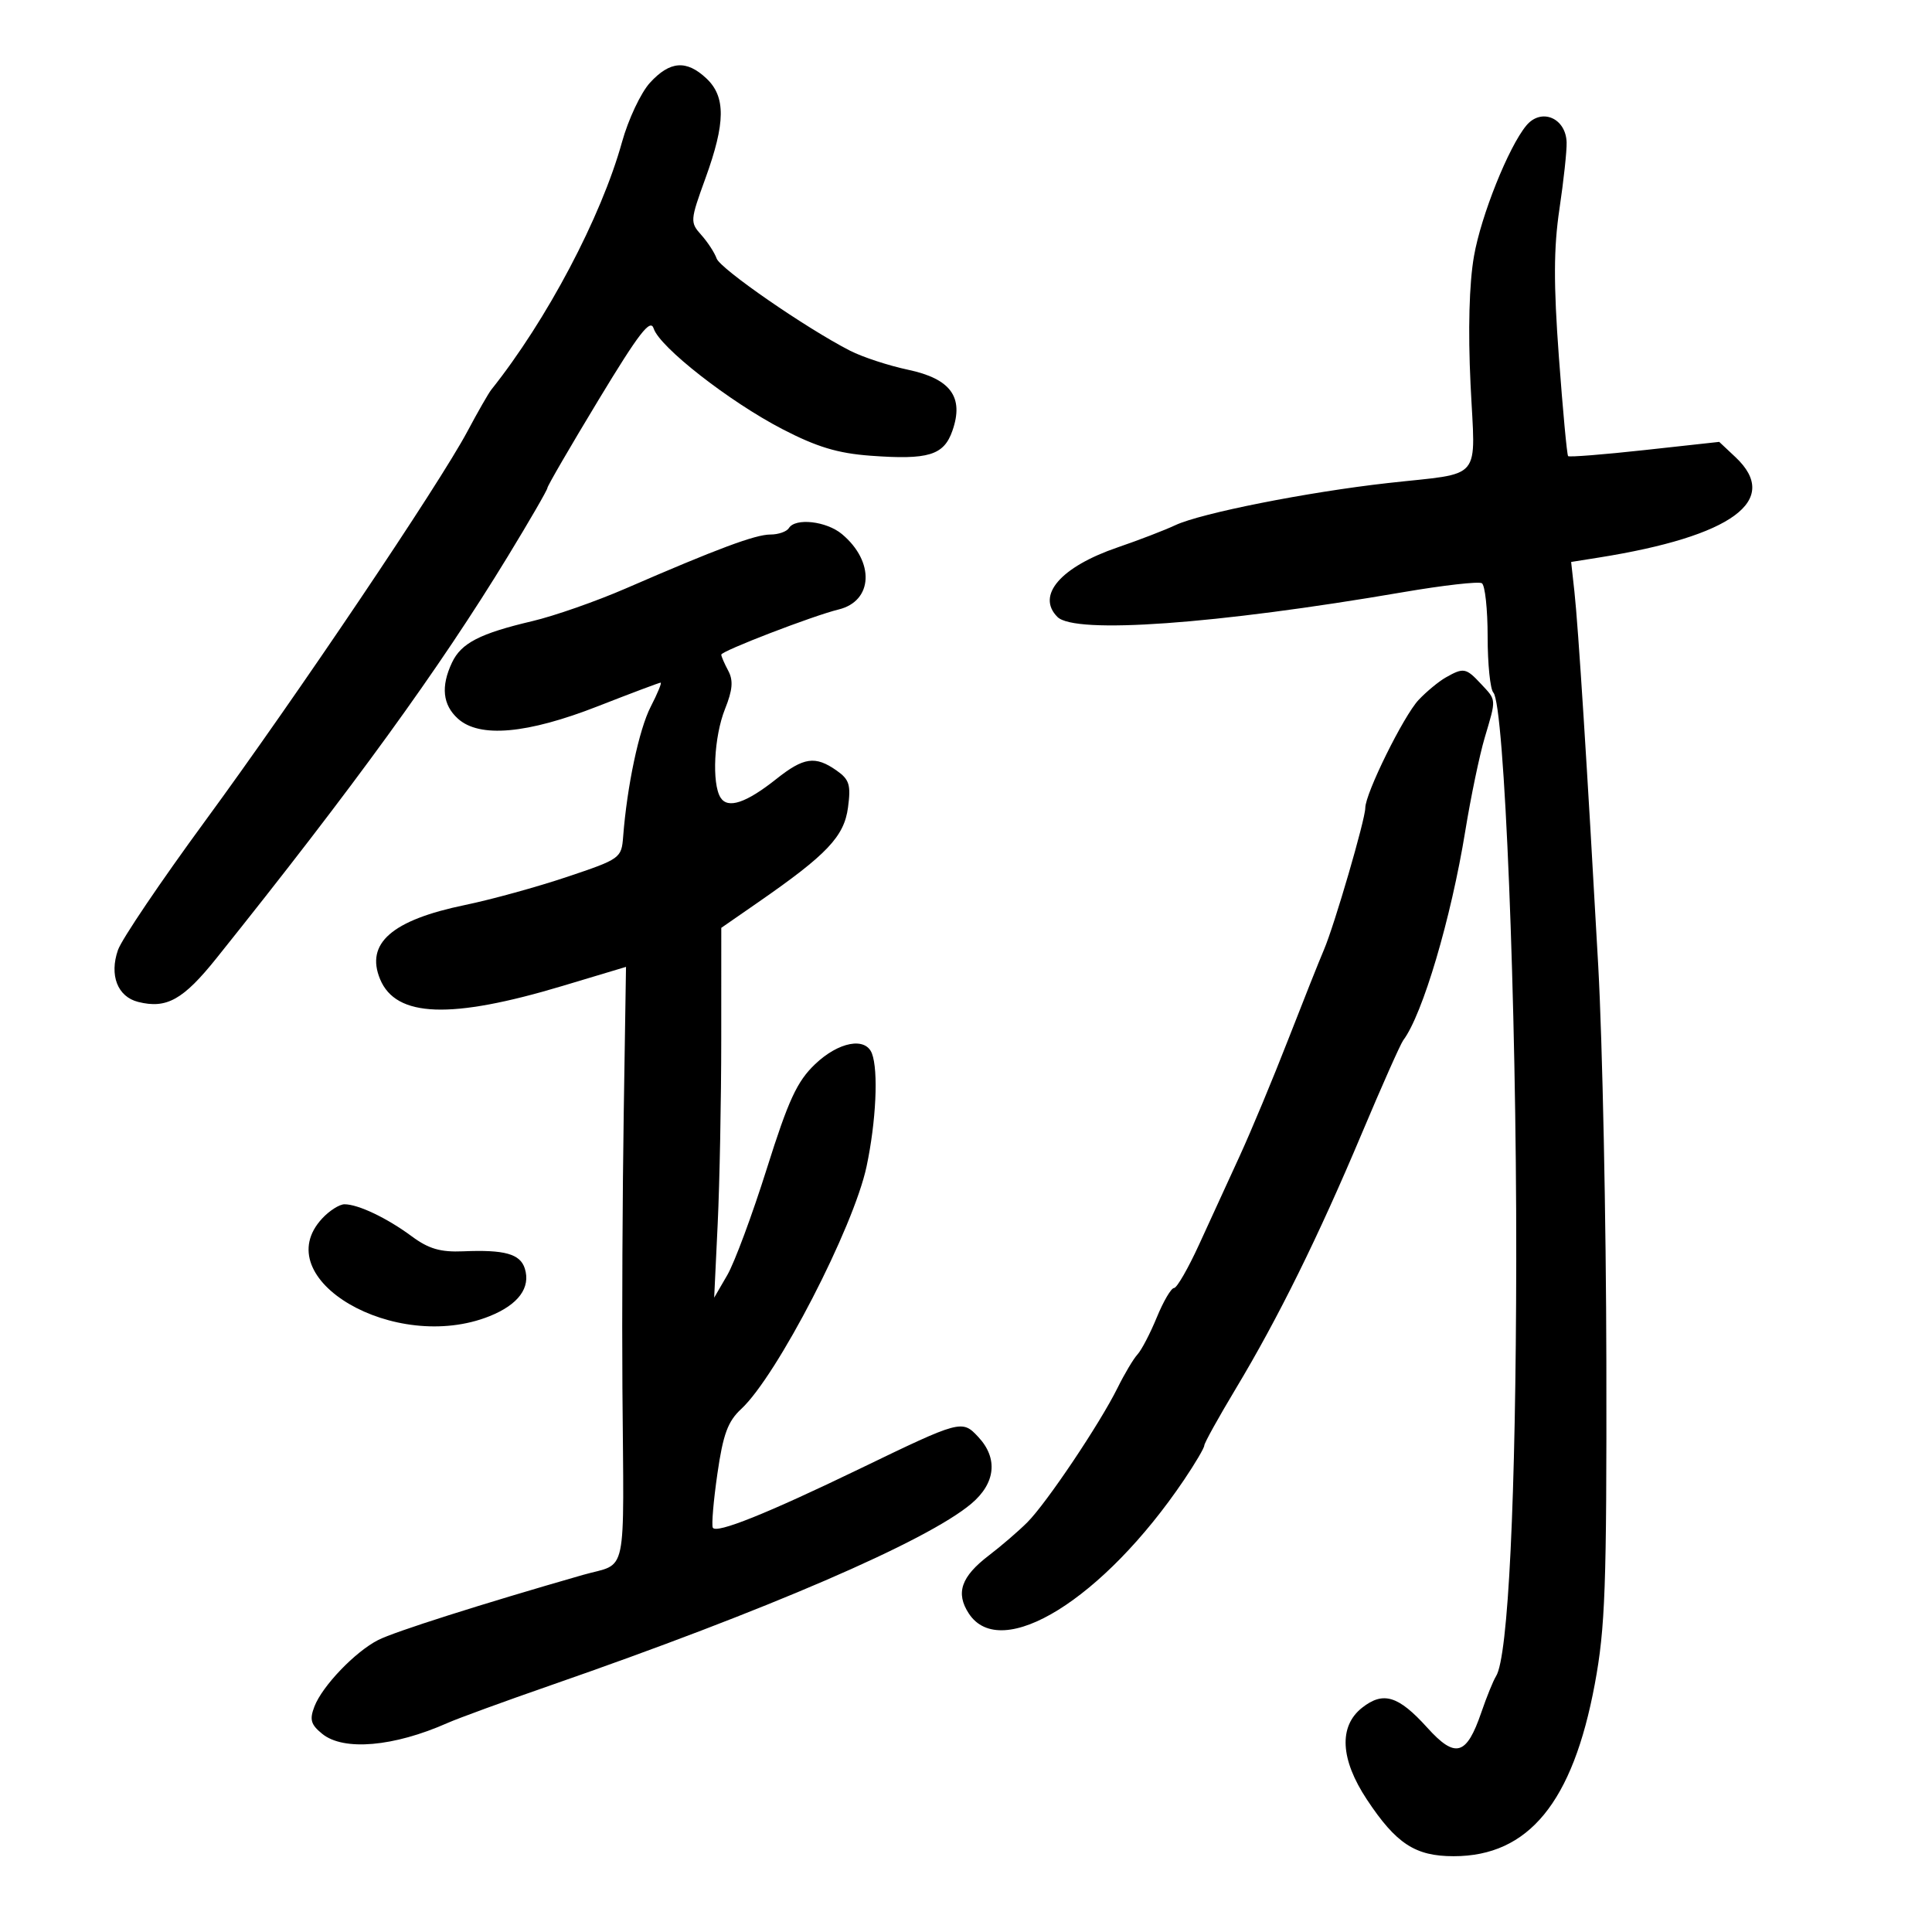 <svg xmlns="http://www.w3.org/2000/svg" width="300" height="300" viewBox="0 0 300 300" version="1.1">
	<path d="M 100.932 12.841 C 99.519 14.382, 97.561 18.536, 96.581 22.072 C 93.358 33.694, 84.910 49.699, 76.297 60.500 C 75.859 61.050, 74.183 63.975, 72.572 67 C 68.194 75.225, 45.987 108.209, 31.837 127.502 C 24.979 136.854, 18.897 145.856, 18.321 147.508 C 16.953 151.434, 18.250 154.774, 21.457 155.578 C 25.868 156.686, 28.444 155.247, 33.619 148.783 C 54.953 122.137, 68.192 103.879, 78.846 86.408 C 82.231 80.857, 85 76.070, 85 75.769 C 85 75.468, 88.570 69.322, 92.933 62.111 C 99.235 51.696, 100.997 49.414, 101.504 51.013 C 102.418 53.892, 113.248 62.359, 121.475 66.627 C 126.834 69.407, 130.081 70.388, 135.170 70.764 C 144.178 71.430, 146.559 70.703, 147.893 66.877 C 149.708 61.670, 147.630 58.817, 141 57.414 C 137.975 56.774, 133.925 55.444, 132 54.459 C 125.177 50.966, 111.843 41.752, 111.277 40.138 C 110.961 39.237, 109.887 37.591, 108.892 36.479 C 107.140 34.523, 107.161 34.241, 109.541 27.684 C 112.669 19.067, 112.706 15.012, 109.686 12.174 C 106.590 9.267, 104.028 9.462, 100.932 12.841 M 237.006 19.493 C 234.249 22.815, 229.974 33.485, 228.878 39.780 C 228.133 44.058, 227.941 51.233, 228.346 59.672 C 229.081 74.996, 230.477 73.330, 215.500 75.009 C 202.999 76.410, 186.472 79.687, 182.507 81.549 C 180.853 82.326, 176.821 83.878, 173.548 84.997 C 164.704 88.020, 160.861 92.461, 164.200 95.800 C 166.908 98.508, 188.770 96.941, 217.853 91.956 C 224.097 90.885, 229.610 90.259, 230.103 90.564 C 230.596 90.869, 231 94.601, 231 98.859 C 231 103.117, 231.400 107.027, 231.890 107.550 C 233.614 109.391, 235.491 155.882, 235.442 195.500 C 235.395 232.633, 234.200 257.303, 232.303 260.281 C 231.876 260.952, 230.846 263.487, 230.014 265.915 C 227.715 272.620, 225.992 273.104, 221.625 268.270 C 217.140 263.306, 214.795 262.587, 211.512 265.169 C 207.848 268.051, 208.114 273.184, 212.250 279.431 C 216.797 286.297, 219.756 288.231, 225.720 288.231 C 237.360 288.231, 244.221 279.864, 247.639 261.500 C 249.265 252.764, 249.492 246.445, 249.434 211.500 C 249.397 189.500, 248.830 161.825, 248.174 150 C 246.466 119.233, 245.065 97.216, 244.476 91.881 L 243.966 87.261 248.233 86.582 C 269.004 83.277, 276.618 77.687, 269.481 70.982 L 266.961 68.615 255.390 69.884 C 249.027 70.582, 243.674 71.006, 243.496 70.827 C 243.318 70.647, 242.675 63.737, 242.066 55.471 C 241.228 44.099, 241.248 38.501, 242.147 32.471 C 242.800 28.087, 243.304 23.429, 243.265 22.119 C 243.153 18.307, 239.324 16.700, 237.006 19.493 M 122.500 82 C 122.160 82.550, 120.869 83, 119.631 83 C 117.292 83, 111.366 85.210, 97.168 91.376 C 92.585 93.366, 86.060 95.648, 82.668 96.447 C 74.496 98.372, 71.615 99.858, 70.186 102.885 C 68.434 106.597, 68.736 109.452, 71.107 111.595 C 74.456 114.623, 81.850 113.965, 92.850 109.660 C 97.993 107.647, 102.373 106, 102.584 106 C 102.795 106, 102.099 107.688, 101.037 109.750 C 99.232 113.257, 97.366 122.060, 96.762 129.915 C 96.506 133.259, 96.321 133.391, 88.031 136.170 C 83.373 137.732, 76.254 139.693, 72.210 140.528 C 60.849 142.875, 56.715 146.484, 59.020 152.047 C 61.485 157.998, 69.983 158.309, 87.383 153.085 L 97.206 150.136 96.853 172.818 C 96.659 185.293, 96.567 204.500, 96.648 215.500 C 96.873 245.738, 97.551 242.533, 90.500 244.556 C 74.782 249.067, 61.239 253.373, 58.719 254.662 C 55.133 256.495, 50.044 261.805, 48.823 264.988 C 48.041 267.026, 48.262 267.794, 50.045 269.238 C 53.363 271.924, 61.150 271.245, 69.500 267.541 C 71.150 266.809, 78.350 264.179, 85.500 261.696 C 119.115 250.022, 143.894 239.326, 150.817 233.500 C 154.595 230.321, 155.007 226.458, 151.921 223.146 C 149.387 220.426, 149.226 220.469, 133.500 228.071 C 119.078 235.041, 111.220 238.193, 110.686 237.220 C 110.469 236.824, 110.788 233.055, 111.396 228.844 C 112.279 222.717, 113.018 220.708, 115.093 218.787 C 120.642 213.650, 132.551 190.608, 134.563 181.115 C 136.039 174.150, 136.414 166.242, 135.393 163.582 C 134.394 160.978, 130.214 161.768, 126.563 165.250 C 123.760 167.923, 122.427 170.809, 119.059 181.500 C 116.807 188.650, 114.049 196.075, 112.930 198 L 110.897 201.500 111.444 190 C 111.745 183.675, 111.993 170.754, 111.995 161.287 L 112 144.075 117.750 140.090 C 128.429 132.690, 131.078 129.894, 131.678 125.386 C 132.147 121.869, 131.888 121.035, 129.891 119.636 C 126.593 117.326, 124.803 117.580, 120.550 120.960 C 115.859 124.688, 113.019 125.638, 111.890 123.857 C 110.506 121.672, 110.871 114.363, 112.577 110.099 C 113.766 107.129, 113.889 105.661, 113.077 104.144 C 112.485 103.037, 112 101.916, 112 101.653 C 112 101.092, 126.258 95.603, 130.221 94.639 C 135.582 93.334, 135.852 87.201, 130.736 82.933 C 128.325 80.920, 123.505 80.374, 122.500 82 M 224.500 105.195 C 223.400 105.819, 221.503 107.387, 220.284 108.680 C 217.951 111.154, 212 123.207, 212 125.458 C 212 127.238, 207.197 143.710, 205.579 147.480 C 204.866 149.141, 202.355 155.450, 199.999 161.500 C 197.643 167.550, 194.268 175.650, 192.500 179.500 C 190.732 183.350, 187.894 189.537, 186.195 193.250 C 184.495 196.962, 182.744 200.002, 182.303 200.004 C 181.861 200.006, 180.659 202.052, 179.631 204.551 C 178.604 207.050, 177.254 209.642, 176.631 210.312 C 176.009 210.982, 174.614 213.324, 173.530 215.515 C 170.790 221.058, 162.503 233.406, 159.524 236.386 C 158.161 237.748, 155.478 240.059, 153.562 241.520 C 149.236 244.820, 148.355 247.367, 150.440 250.549 C 155.443 258.184, 171.348 248.312, 183.839 229.820 C 185.577 227.246, 187 224.833, 187 224.459 C 187 224.084, 189.200 220.115, 191.889 215.639 C 198.473 204.679, 204.688 192.092, 211.476 175.968 C 214.581 168.593, 217.471 162.095, 217.897 161.529 C 220.902 157.542, 225.317 142.640, 227.534 129 C 228.383 123.775, 229.735 117.281, 230.539 114.568 C 232.365 108.405, 232.392 108.798, 229.961 106.189 C 227.641 103.699, 227.261 103.629, 224.500 105.195 M 50.039 189.189 C 41.318 198.549, 61.328 210.254, 76.009 204.380 C 80.488 202.588, 82.437 199.951, 81.489 196.965 C 80.770 194.702, 78.353 194.029, 71.923 194.304 C 68.391 194.455, 66.563 193.921, 63.923 191.966 C 60.087 189.127, 55.620 187, 53.492 187 C 52.714 187, 51.160 187.985, 50.039 189.189" stroke="none" fill="black" fill-rule="evenodd"/>
</svg>